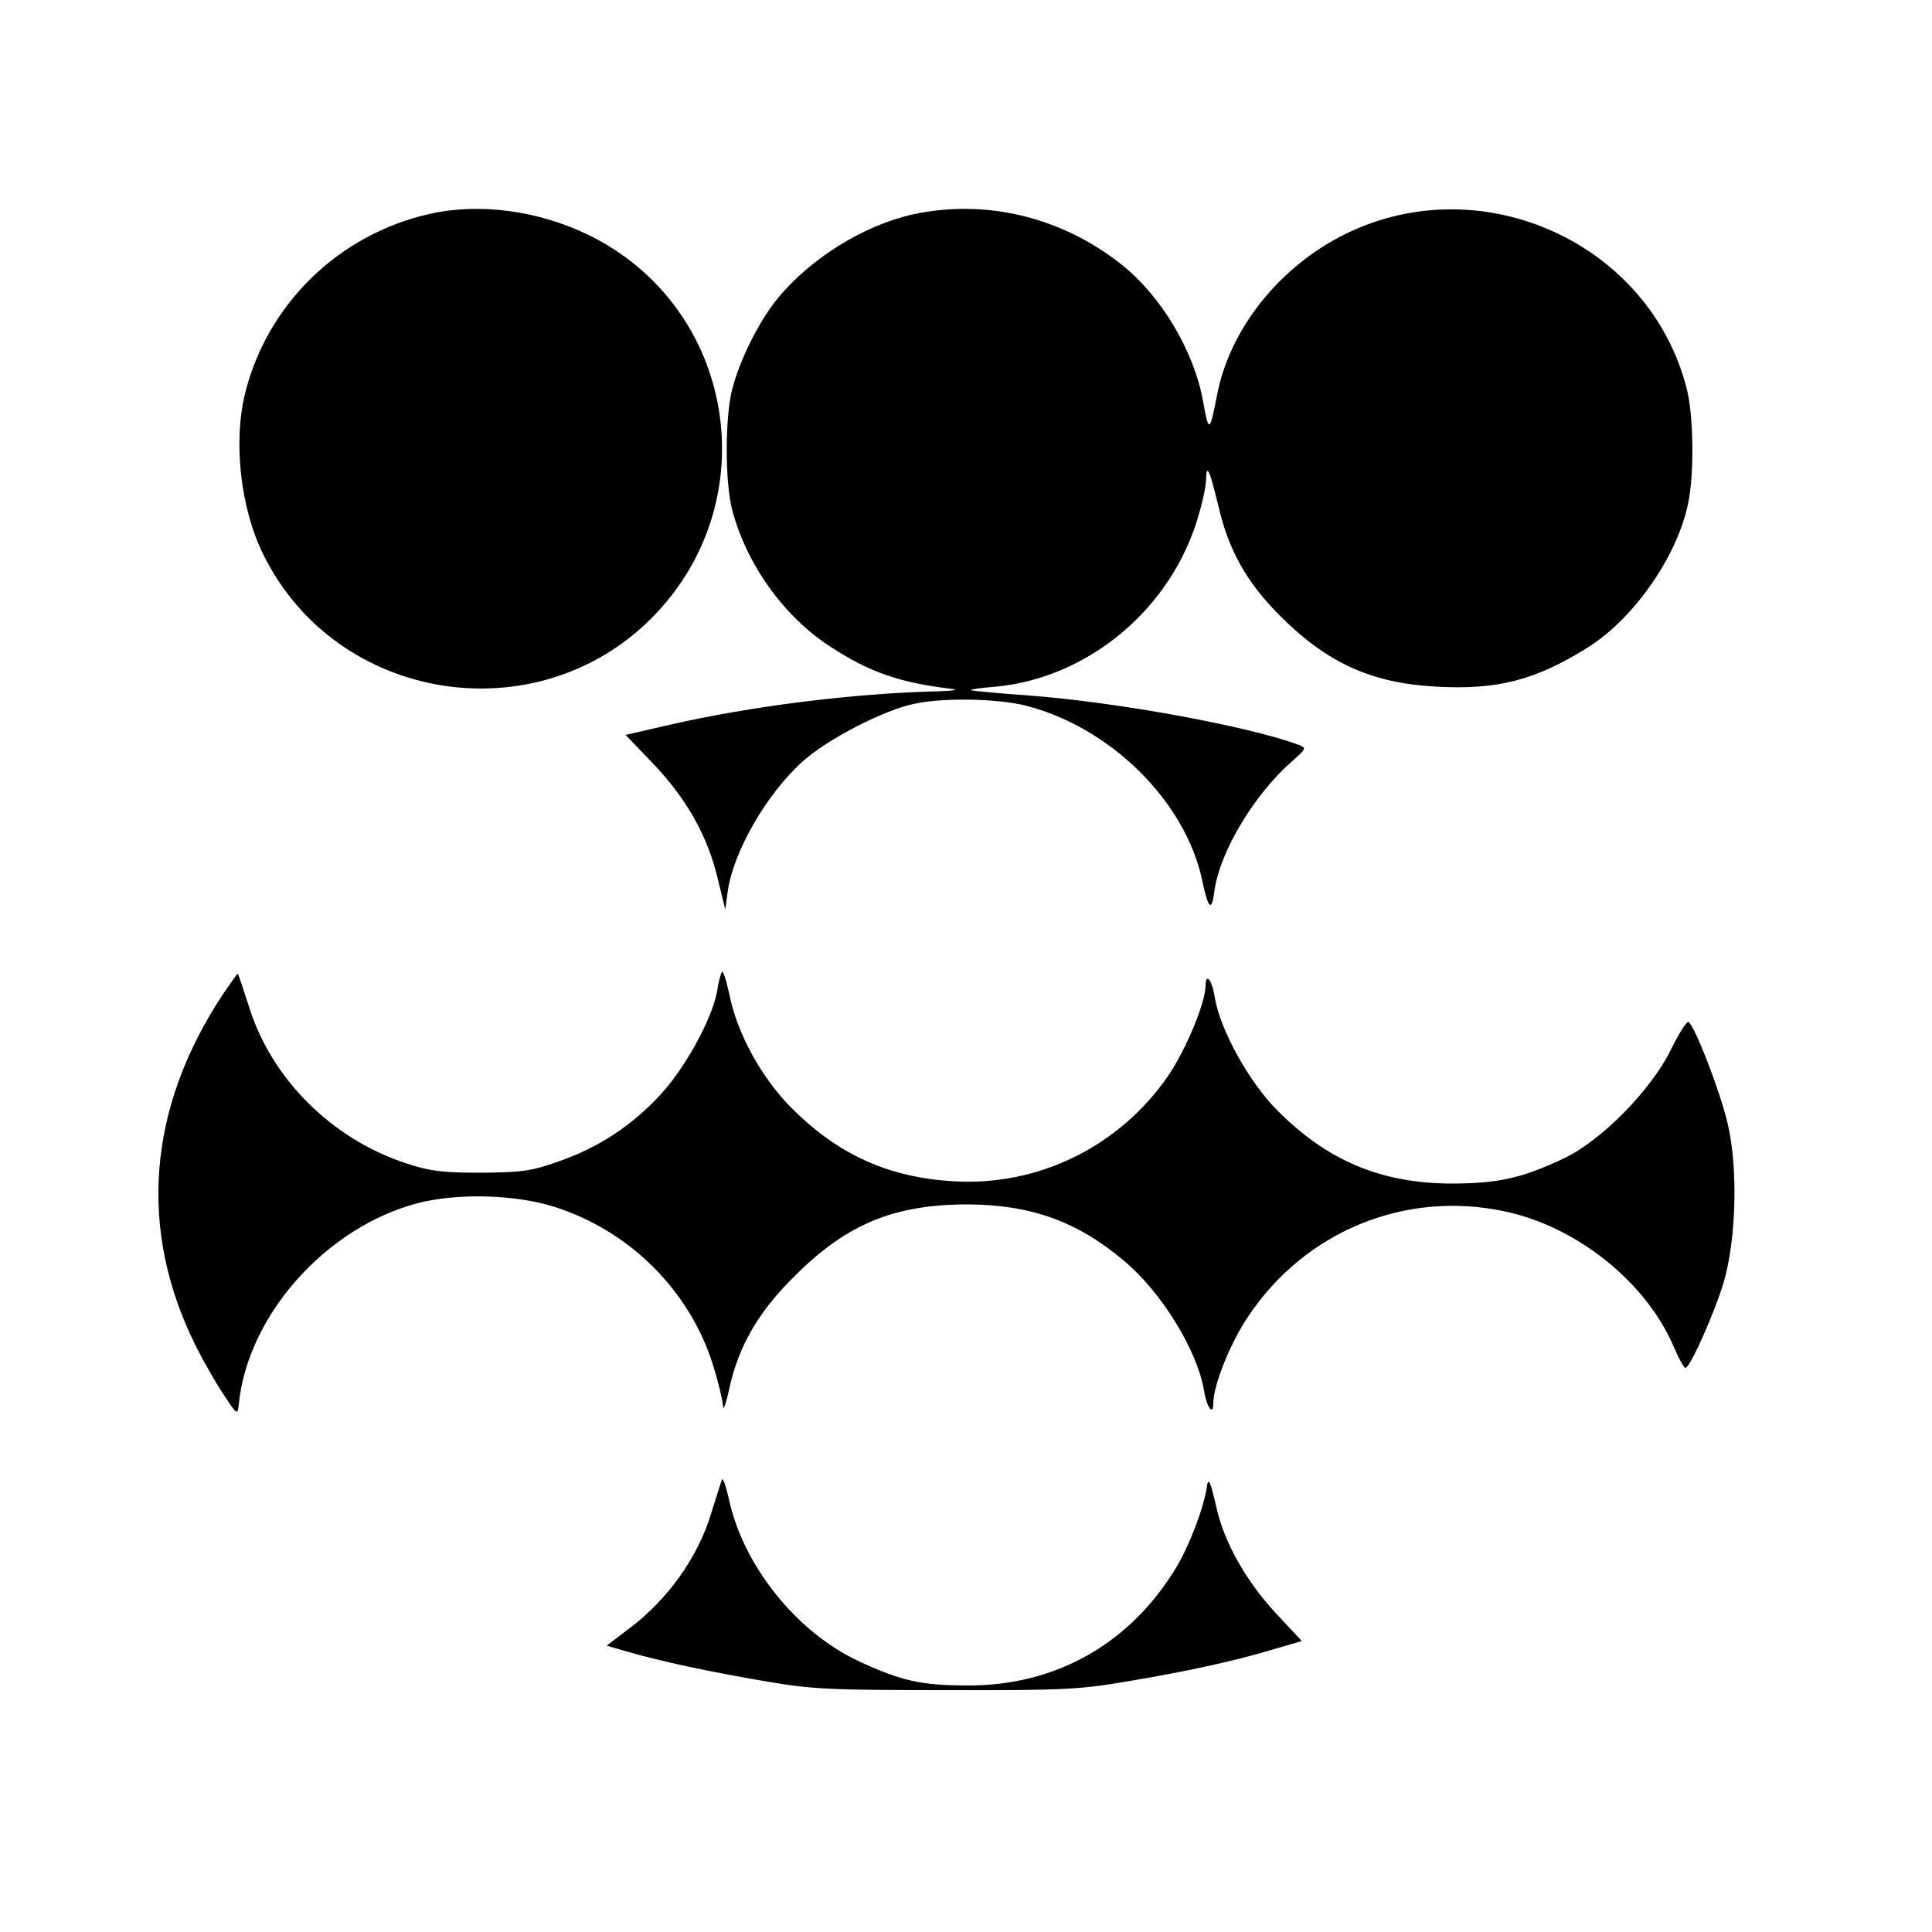 <?xml version="1.0" standalone="no"?>
<!DOCTYPE svg PUBLIC "-//W3C//DTD SVG 20010904//EN"
 "http://www.w3.org/TR/2001/REC-SVG-20010904/DTD/svg10.dtd">
<svg version="1.0" xmlns="http://www.w3.org/2000/svg"
 width="500pt" height="500pt" viewBox="0 0 500 500"
 preserveAspectRatio="xMidYMid meet">

<g transform="translate(0,500) scale(0.1,-0.1)"
fill="#000000" stroke="none">
<path d="M1110 4446 c-233 -53 -417 -232 -475 -461 -32 -126 -13 -300 46 -419
188 -384 707 -467 1007 -164 298 302 216 802 -163 989 -131 64 -284 85 -415
55z"/>
<path d="M2362 4445 c-126 -28 -264 -113 -350 -218 -48 -59 -97 -157 -117
-234 -19 -73 -19 -241 0 -313 37 -140 133 -275 253 -353 103 -67 180 -94 317
-110 17 -2 1 -5 -35 -6 -218 -5 -485 -38 -698 -87 l-113 -26 73 -76 c86 -91
140 -187 166 -298 l19 -78 6 45 c14 104 101 255 195 339 65 58 210 133 290
149 76 16 214 13 286 -5 220 -56 413 -247 457 -451 16 -77 25 -84 32 -28 14
101 103 249 200 334 39 35 39 35 16 44 -130 48 -468 110 -696 127 -81 6 -149
12 -150 14 -2 2 27 6 65 9 229 22 436 187 514 412 15 44 28 98 29 120 1 49 9
32 33 -68 26 -111 72 -193 156 -278 123 -124 238 -177 407 -186 158 -9 257 17
390 100 121 75 234 237 262 375 16 76 14 228 -4 297 -96 375 -527 572 -880
401 -173 -84 -304 -248 -336 -422 -18 -93 -21 -94 -35 -15 -23 131 -108 274
-211 356 -156 124 -353 171 -541 130z"/>
<path d="M1868 2484 c-3 -5 -9 -27 -12 -49 -13 -71 -81 -196 -145 -266 -75
-82 -162 -139 -266 -175 -70 -25 -95 -28 -200 -29 -100 0 -132 4 -193 24 -193
63 -350 219 -408 407 -15 46 -27 84 -29 84 -1 0 -18 -24 -38 -53 -196 -296
-220 -611 -70 -911 19 -38 51 -94 71 -124 36 -55 37 -55 40 -26 23 230 225
457 462 520 103 27 255 23 357 -10 193 -62 348 -216 408 -408 14 -44 25 -91
26 -106 0 -15 7 2 15 38 24 115 76 205 173 300 135 134 257 183 446 183 164
-1 283 -44 404 -146 98 -82 190 -233 207 -336 7 -43 24 -67 24 -33 0 47 44
157 91 226 147 220 406 326 663 271 186 -39 365 -182 437 -349 13 -31 27 -56
31 -56 12 0 76 144 99 222 33 113 37 298 10 411 -20 85 -85 252 -101 262 -5 3
-25 -30 -46 -72 -51 -104 -179 -234 -275 -280 -109 -52 -172 -66 -294 -66
-183 1 -321 60 -450 190 -73 73 -148 210 -161 291 -7 46 -24 67 -24 30 -1 -44
-50 -163 -96 -231 -126 -184 -337 -288 -558 -274 -167 10 -297 69 -417 189
-78 78 -142 194 -162 297 -8 36 -16 61 -19 55z"/>
<path d="M1868 1170 c-3 -8 -15 -47 -27 -85 -34 -114 -112 -224 -212 -299
l-59 -45 52 -15 c89 -26 217 -53 358 -77 122 -21 167 -23 470 -23 305 -1 347
2 470 23 155 26 274 52 377 83 l72 21 -69 74 c-74 80 -131 180 -151 268 -17
74 -22 84 -26 55 -8 -53 -45 -150 -78 -205 -119 -198 -311 -307 -538 -307
-124 0 -176 12 -287 64 -161 76 -298 249 -334 420 -8 35 -16 56 -18 48z"/>
</g>
</svg>
